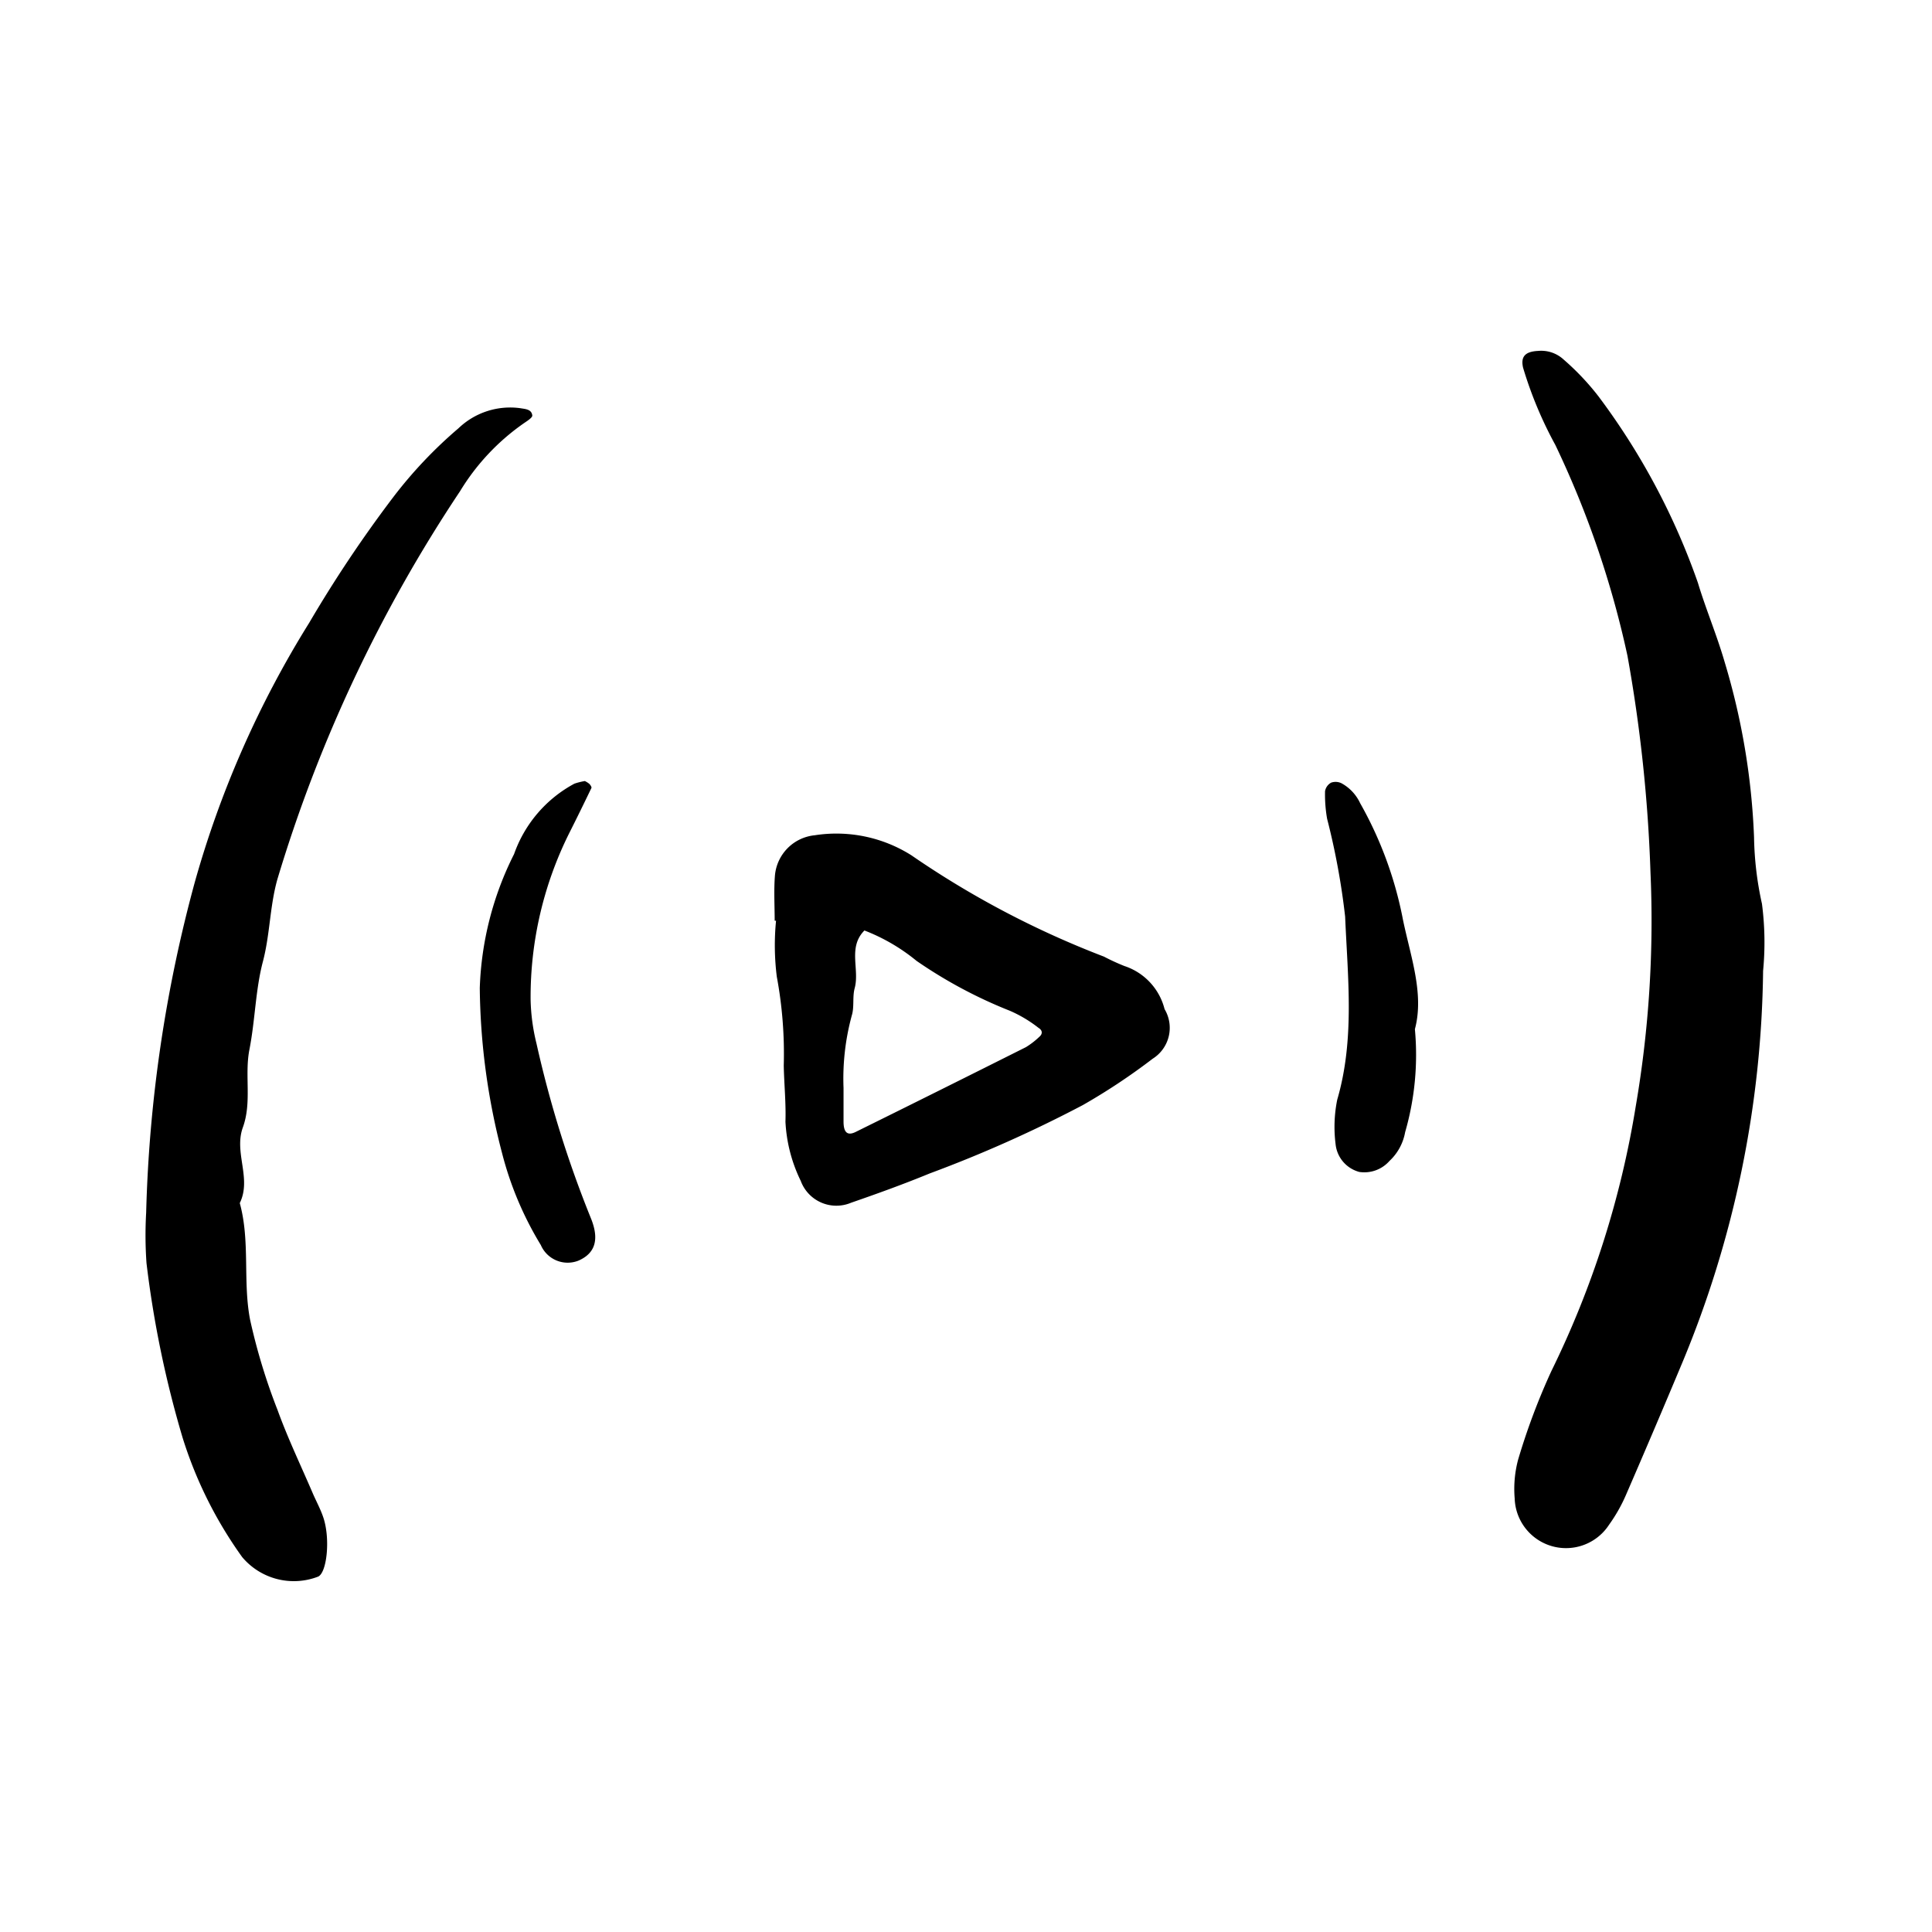 <svg id="Layer_1" data-name="Layer 1" xmlns="http://www.w3.org/2000/svg" viewBox="0 0 75 75"><path d="M68.443,37.691a40.687,40.687,0,0,1-3.125,15.181q-1.087,2.6-2.209,5.186a6.161,6.161,0,0,1-.644,1.13A1.993,1.993,0,0,1,58.8,58.171a4.418,4.418,0,0,1,.131-1.5,25.631,25.631,0,0,1,1.294-3.448A36.525,36.525,0,0,0,63.5,42.943a42.562,42.562,0,0,0,.571-9.09,58.023,58.023,0,0,0-.894-8.4,37.138,37.138,0,0,0-2.8-8.182,15.444,15.444,0,0,1-1.252-3c-.09-.4.051-.622.578-.648a1.284,1.284,0,0,1,1,.337,9.936,9.936,0,0,1,1.344,1.419,26.787,26.787,0,0,1,3.865,7.244c.312,1.035.735,2.029,1.038,3.075a27.108,27.108,0,0,1,1.142,6.812,12.778,12.778,0,0,0,.307,2.575A11.57,11.57,0,0,1,68.443,37.691ZM5.687,49.033a40.717,40.717,0,0,0,1.4,6.773A16.189,16.189,0,0,0,9.4,60.444a2.617,2.617,0,0,0,2.942.763c.343-.135.485-1.433.22-2.267-.11-.343-.29-.664-.433-1-.457-1.064-.959-2.111-1.353-3.2a23.382,23.382,0,0,1-1.068-3.511c-.286-1.485.009-3.039-.4-4.526.47-.959-.236-1.958.12-2.938s.059-2.027.254-3.018c.223-1.138.235-2.324.523-3.416.279-1.06.266-2.139.561-3.191a56.281,56.281,0,0,1,7.093-15.071,8.735,8.735,0,0,1,2.517-2.666c.113-.075.3-.2.287-.276-.028-.244-.272-.247-.465-.281a2.9,2.9,0,0,0-2.4.78,17.269,17.269,0,0,0-2.538,2.681A49.617,49.617,0,0,0,12,24.183,38.854,38.854,0,0,0,7.559,34.258,54,54,0,0,0,5.674,47.075,15.4,15.4,0,0,0,5.687,49.033ZM30.126,35.741a9.767,9.767,0,0,0,.029,2.172,16.3,16.3,0,0,1,.27,3.457c.015.726.09,1.453.066,2.177a5.893,5.893,0,0,0,.593,2.293,1.474,1.474,0,0,0,1.958.849c1.024-.354,2.044-.723,3.046-1.135A50.175,50.175,0,0,0,42.034,42.9a24.169,24.169,0,0,0,2.712-1.8,1.415,1.415,0,0,0,.463-1.925A2.373,2.373,0,0,0,43.647,37.5a8.453,8.453,0,0,1-.789-.363,35.638,35.638,0,0,1-7.48-3.936,5.45,5.45,0,0,0-3.751-.776A1.721,1.721,0,0,0,30.082,34c-.045.578-.009,1.162-.009,1.743Zm2.934,3.7c.112-.334.025-.733.118-1.077.2-.738-.274-1.587.379-2.243a7.366,7.366,0,0,1,2.026,1.182,18.106,18.106,0,0,0,3.622,1.936,5.049,5.049,0,0,1,1.108.661c.165.1.167.241.025.357a3.066,3.066,0,0,1-.511.393q-3.3,1.656-6.608,3.291c-.323.159-.472.023-.473-.4v-1.3A9.325,9.325,0,0,1,33.06,39.445ZM22.3,30.421a4.974,4.974,0,0,0-2.343,2.733,12.439,12.439,0,0,0-1.332,5.2,26.162,26.162,0,0,0,.864,6.406,13.082,13.082,0,0,0,1.506,3.573,1.135,1.135,0,0,0,1.457.606c.638-.276.826-.8.493-1.631a43.125,43.125,0,0,1-2.119-6.8,7.731,7.731,0,0,1-.228-1.7,14.255,14.255,0,0,1,1.5-6.467q.439-.871.861-1.752c.016-.034-.04-.118-.082-.16a.89.89,0,0,0-.173-.109A2.622,2.622,0,0,0,22.3,30.421Zm32.147,5.2A14.87,14.87,0,0,0,52.8,31.178a1.7,1.7,0,0,0-.725-.773.525.525,0,0,0-.4-.023.47.47,0,0,0-.237.332,5.476,5.476,0,0,0,.08,1.07,27.878,27.878,0,0,1,.7,3.8c.1,2.367.379,4.757-.307,7.106a5.319,5.319,0,0,0-.064,1.722,1.247,1.247,0,0,0,.923,1.083,1.3,1.3,0,0,0,1.169-.427,2.006,2.006,0,0,0,.608-1.116,10.824,10.824,0,0,0,.379-4C55.3,38.557,54.739,37.084,54.446,35.621Z"/></svg>